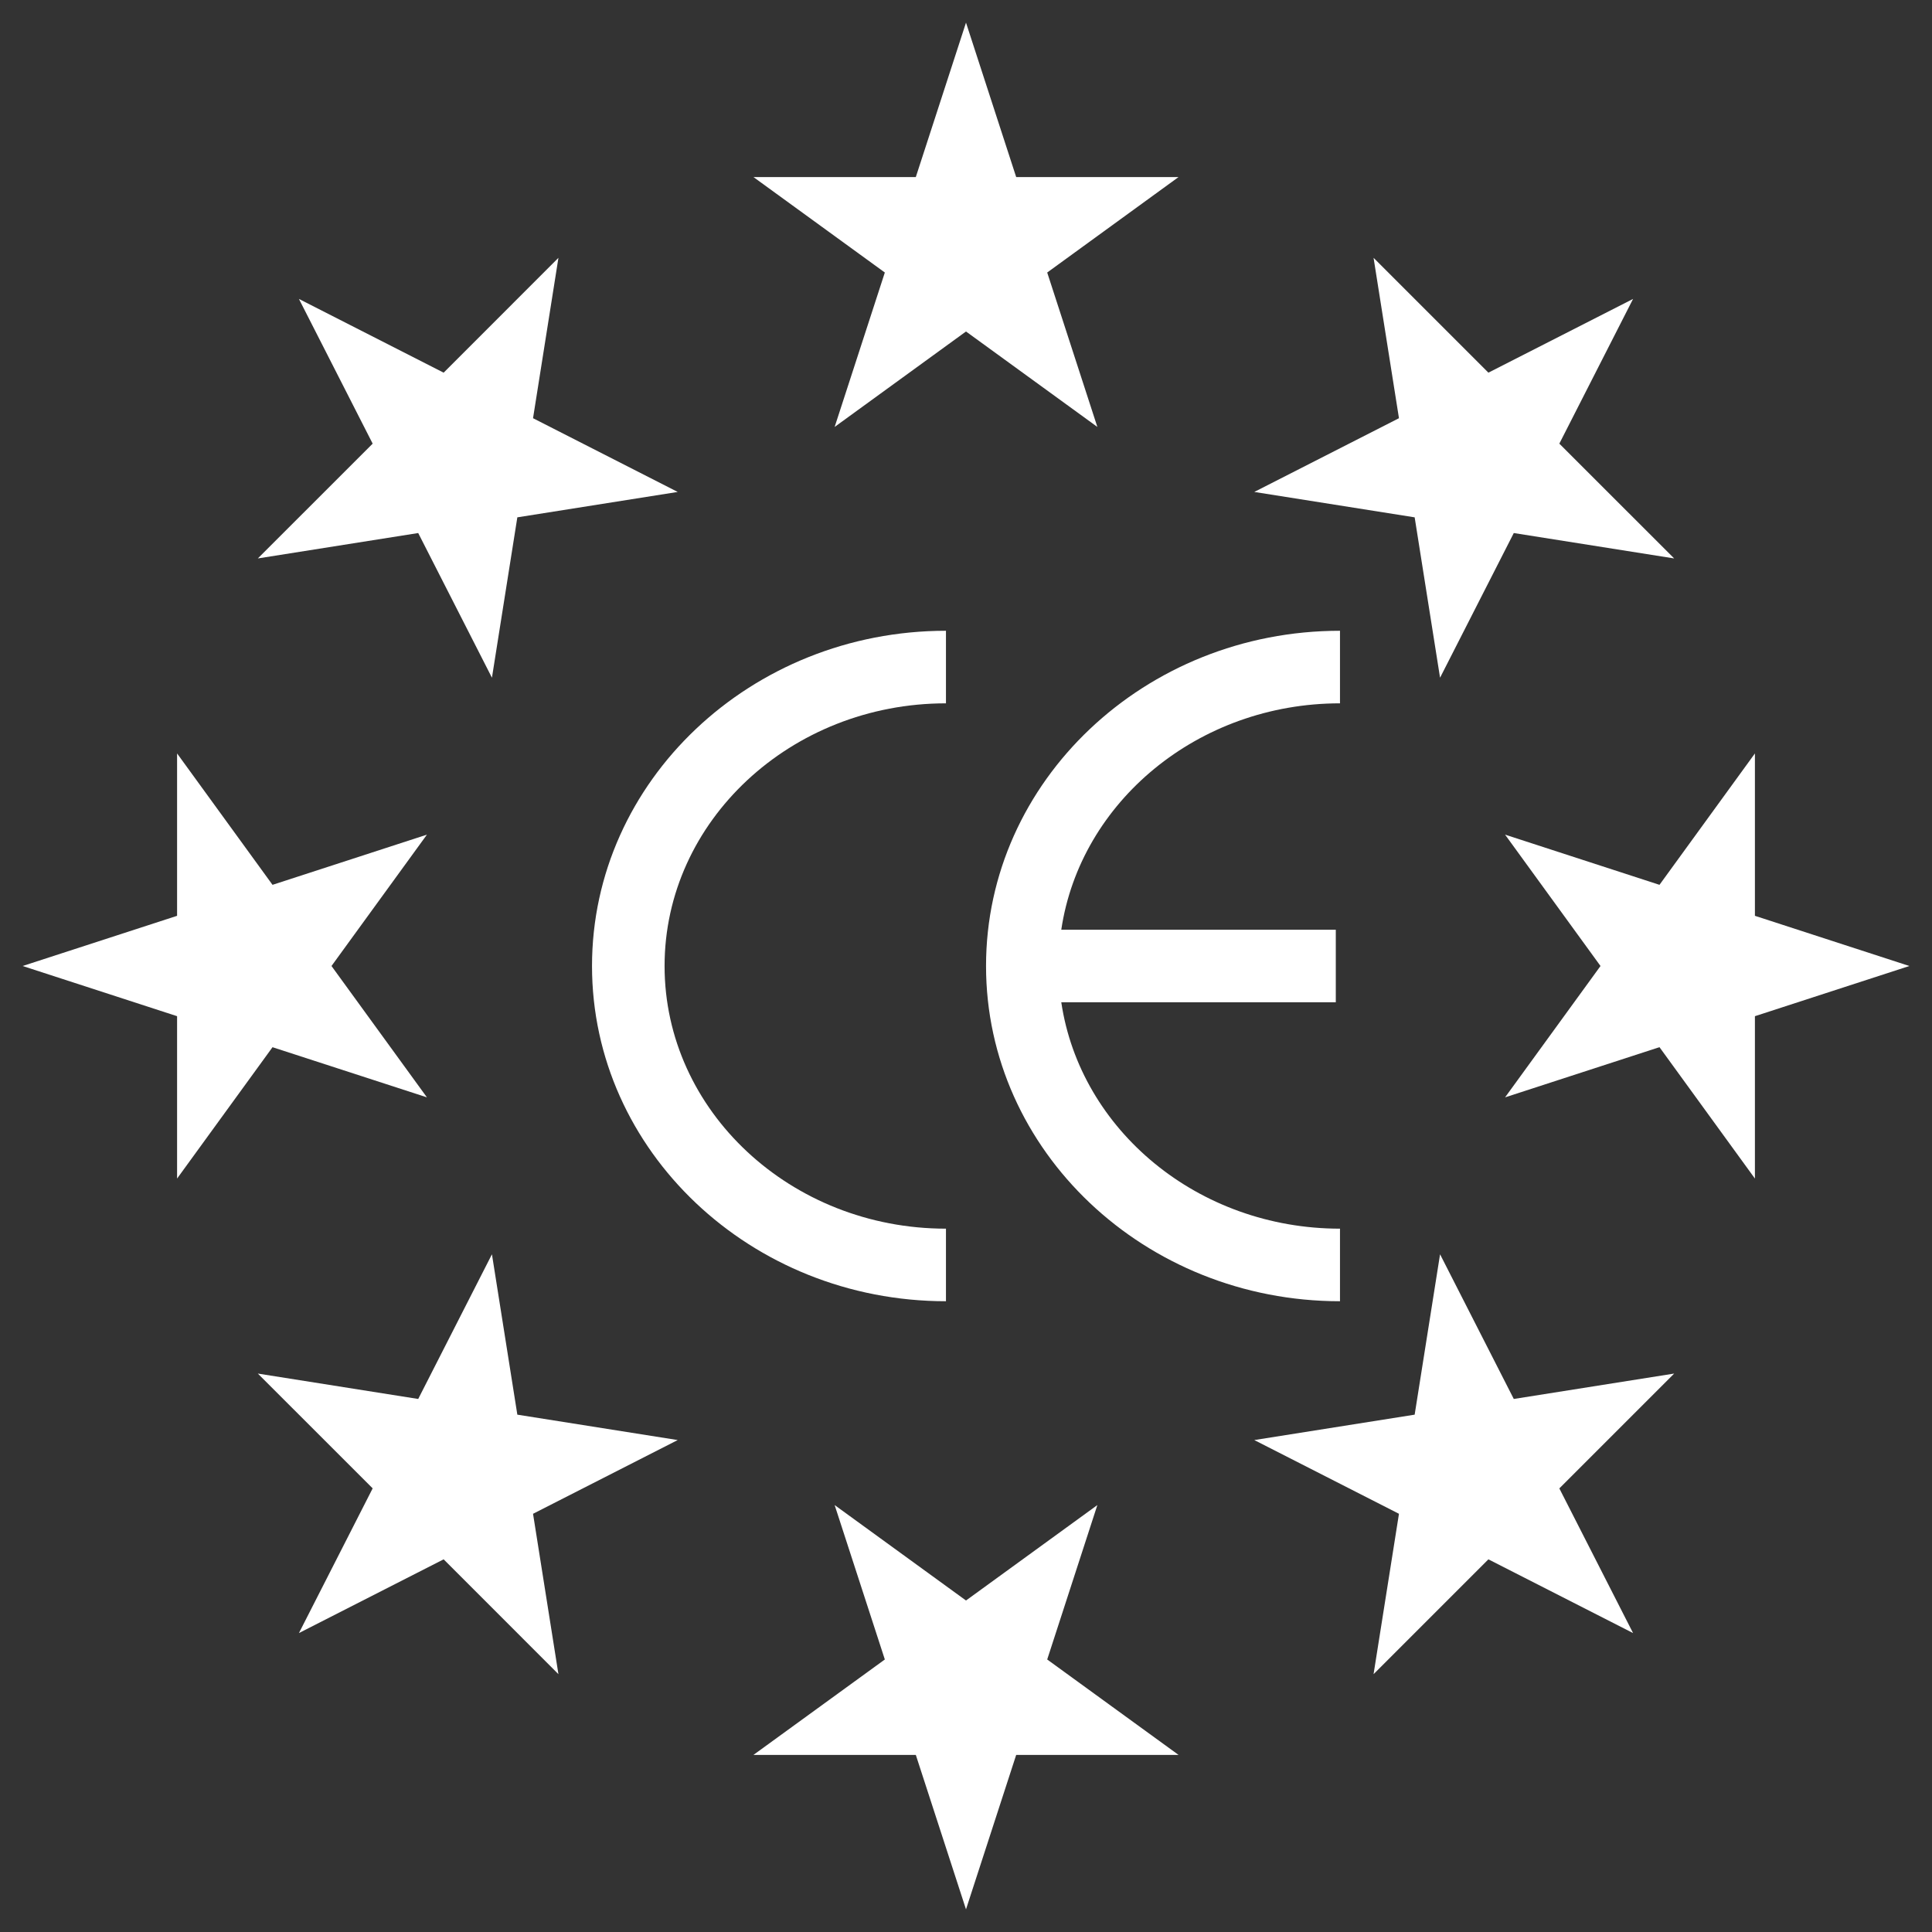 <svg id="ce-stock" xmlns="http://www.w3.org/2000/svg" viewBox="0 0 512 512"><rect x="0" y="0" width="512" height="512" fill="#333333" stroke="none"/><defs><style>.cls-1{fill:#fff;}</style></defs><title>Artboard 1</title><g id="stars"><polygon class="cls-1" points="256 6 269.3 46.92 312.33 46.92 277.52 72.22 290.81 113.14 256 87.85 221.19 113.14 234.49 72.22 199.67 46.92 242.7 46.92 256 6"/><polygon class="cls-1" points="79.22 79.22 117.57 98.76 147.99 68.33 141.26 110.83 179.6 130.37 137.1 137.1 130.37 179.6 110.83 141.26 68.33 147.99 98.76 117.57 79.22 79.22"/><polygon class="cls-1" points="6 256 46.93 242.7 46.93 199.67 72.22 234.49 113.14 221.19 87.85 256 113.14 290.81 72.22 277.52 46.93 312.33 46.93 269.3 6 256"/><polygon class="cls-1" points="79.22 432.78 98.76 394.43 68.33 364.01 110.83 370.74 130.37 332.4 137.1 374.9 179.6 381.63 141.26 401.17 147.99 443.67 117.57 413.24 79.22 432.78"/><polygon class="cls-1" points="256 506 242.7 465.07 199.67 465.07 234.49 439.78 221.19 398.86 256 424.15 290.81 398.86 277.52 439.78 312.33 465.07 269.3 465.07 256 506"/><polygon class="cls-1" points="432.78 432.78 394.44 413.24 364.01 443.67 370.74 401.17 332.4 381.63 374.9 374.9 381.63 332.4 401.17 370.74 443.67 364.01 413.24 394.44 432.78 432.78"/><polygon class="cls-1" points="506 256 465.07 269.3 465.07 312.33 439.78 277.51 398.86 290.81 424.15 256 398.86 221.19 439.78 234.49 465.07 199.67 465.07 242.7 506 256"/><polygon class="cls-1" points="432.78 79.22 413.24 117.57 443.67 147.99 401.17 141.26 381.63 179.6 374.9 137.1 332.4 130.37 370.74 110.83 364.01 68.33 394.44 98.76 432.78 79.22"/></g><g id="ce"><path class="cls-1" d="M156.89,256c0,49,42.08,88.84,93.8,88.84V325.61c-41.12,0-74.57-31.23-74.57-69.61s33.45-69.61,74.57-69.61V167.16C199,167.16,156.89,207,156.89,256Z"/><path class="cls-1" d="M355.11,186.39V167.16c-51.72,0-93.8,39.85-93.8,88.84s42.08,88.84,93.8,88.84V325.61c-37.63,0-68.83-26.15-73.86-60H354V246.39H281.25C286.28,212.54,317.48,186.39,355.11,186.39Z"/></g></svg>